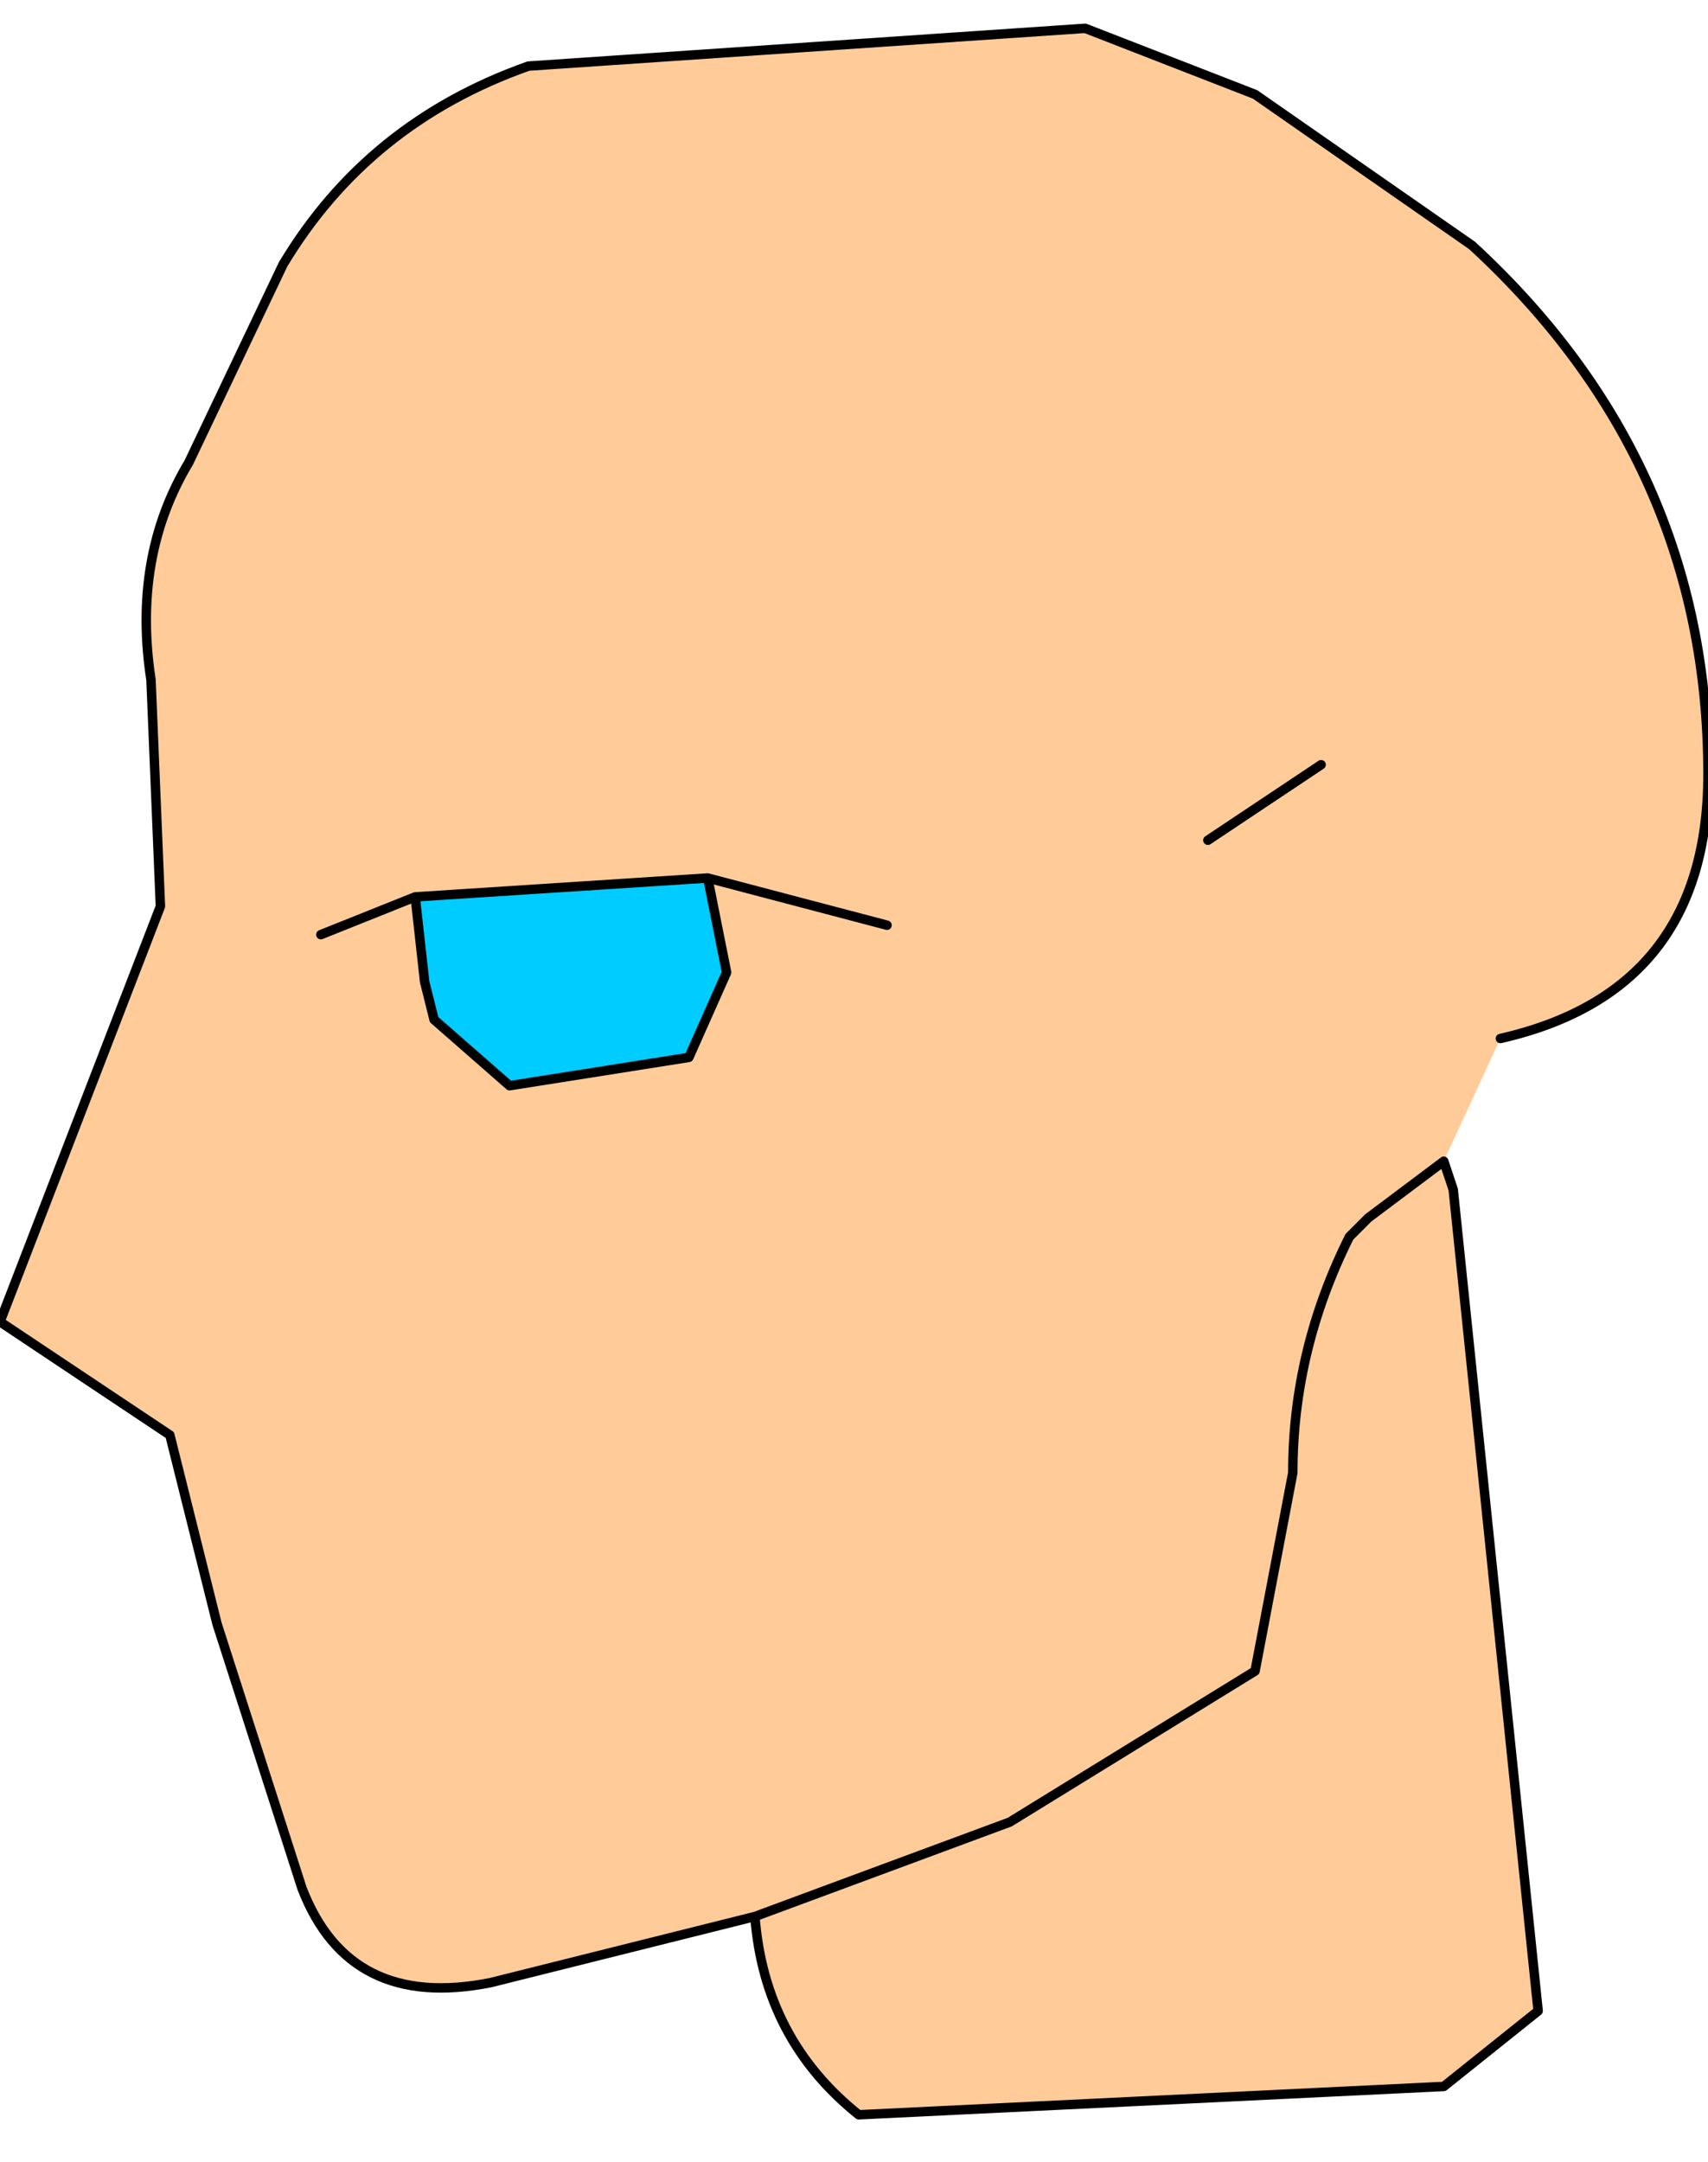 <?xml version="1.0" encoding="UTF-8" standalone="no"?>
<svg xmlns:xlink="http://www.w3.org/1999/xlink" height="11.45px" width="9.05px" xmlns="http://www.w3.org/2000/svg">
  <g transform="matrix(1.0, 0.0, 0.0, 1.0, 0.0, -0.75)">
    <path d="M6.4 5.2 L7.0 4.8 6.4 5.2 M4.0 10.9 L2.6 11.25 Q1.85 11.4 1.6 10.75 L1.15 9.35 0.9 8.35 0.0 7.75 0.85 5.55 0.8 4.35 Q0.7 3.7 1.0 3.2 L1.5 2.15 Q1.95 1.4 2.8 1.1 L5.75 0.9 6.65 1.25 7.8 2.05 Q9.05 3.2 9.05 4.85 9.05 6.0 7.95 6.25 L7.65 6.9 7.25 7.2 7.15 7.3 Q6.85 7.9 6.85 8.55 L6.65 9.6 5.35 10.4 4.0 10.9 5.35 10.4 6.65 9.6 6.85 8.55 Q6.85 7.9 7.15 7.3 L7.25 7.2 7.65 6.9 7.7 7.05 8.15 11.4 7.65 11.8 4.55 11.95 Q4.05 11.55 4.0 10.9 M1.7 5.7 L2.2 5.5 1.7 5.7 M3.75 5.4 L2.2 5.5 2.25 5.95 2.3 6.15 2.7 6.5 3.65 6.35 3.85 5.9 3.75 5.4 4.7 5.65 3.75 5.4" fill="#ffcc99" fill-rule="evenodd" stroke="none"/>
    <path d="M3.75 5.4 L3.85 5.9 3.65 6.35 2.7 6.5 2.3 6.15 2.25 5.95 2.2 5.5 3.75 5.4" fill="#00ccff" fill-rule="evenodd" stroke="none"/>
    <path d="M7.0 4.8 L6.4 5.2 M7.95 6.25 Q9.05 6.0 9.05 4.85 9.05 3.2 7.8 2.05 L6.65 1.25 5.75 0.9 2.8 1.1 Q1.95 1.4 1.5 2.15 L1.0 3.2 Q0.7 3.7 0.8 4.35 L0.85 5.55 0.0 7.75 0.9 8.35 1.15 9.35 1.6 10.75 Q1.85 11.4 2.6 11.25 L4.0 10.9 5.35 10.4 6.65 9.6 6.85 8.55 Q6.85 7.9 7.15 7.3 L7.25 7.2 7.65 6.9 7.7 7.05 8.15 11.4 7.65 11.8 4.55 11.95 Q4.05 11.55 4.0 10.9 M2.2 5.5 L1.7 5.7 M3.75 5.4 L3.85 5.9 3.65 6.35 2.7 6.5 2.3 6.15 2.25 5.95 2.2 5.5 3.75 5.4 4.7 5.65" fill="none" stroke="#000000" stroke-linecap="round" stroke-linejoin="round" stroke-width="0.05"/>
  </g>
</svg>
